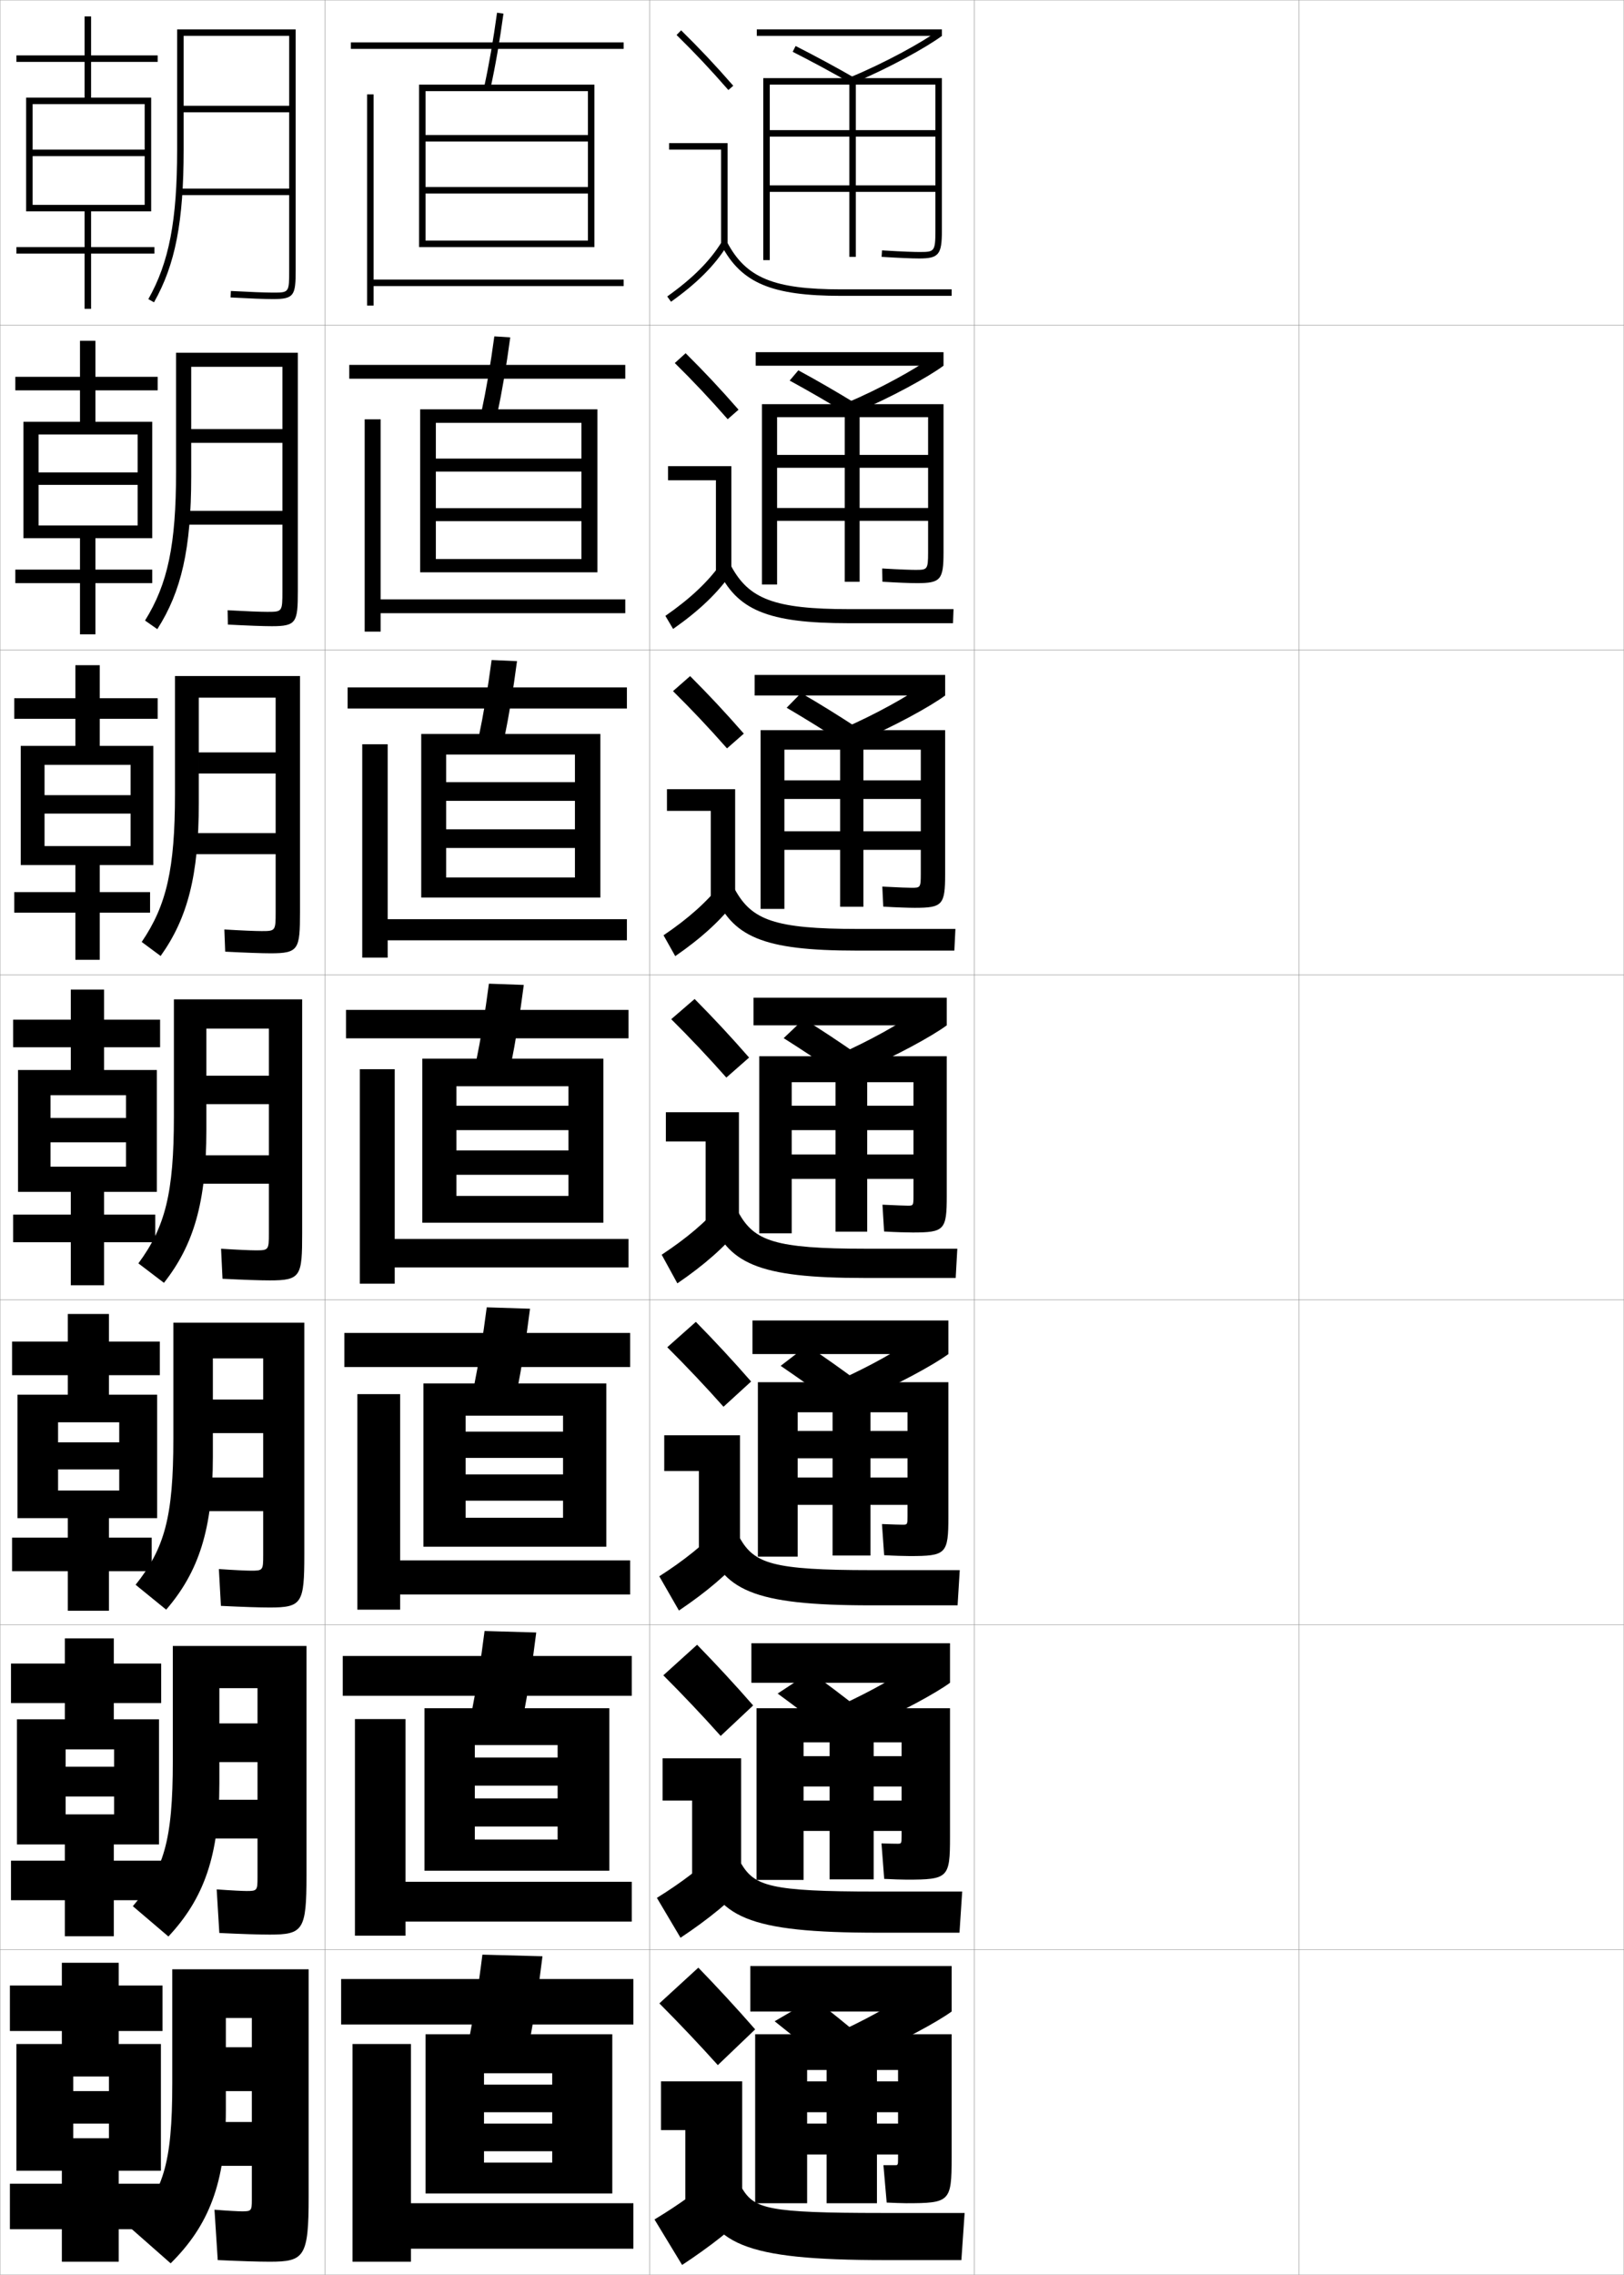 <?xml version="1.0" encoding="utf-8"?>
<!-- Generator: Adobe Illustrator 11 Build 225, SVG Export Plug-In . SVG Version: 6.0.0 Build 78)  -->
<!DOCTYPE svg PUBLIC "-//W3C//DTD SVG 1.0//EN"    "http://www.w3.org/TR/2001/REC-SVG-20010904/DTD/svg10.dtd">
<svg  xmlns="http://www.w3.org/2000/svg" xmlns:xlink="http://www.w3.org/1999/xlink" xmlns:a="http://ns.adobe.com/AdobeSVGViewerExtensions/3.0/"
	 width="500.1" height="700.1" viewBox="0 0 500.1 700.1"
	 overflow="visible" enable-background="new 0 0 500.1 700.1" xml:space="preserve">
		<g id="glyphs">
			<g>
				<rect x="0.05" y="0.05" fill="none" stroke="#999999" stroke-width="0.1" width="100" height="100"/> 
				<rect x="0.05" y="100.05" fill="none" stroke="#999999" stroke-width="0.1" width="100" height="100"/> 
				<rect x="0.05" y="200.05" fill="none" stroke="#999999" stroke-width="0.1" width="100" height="100"/> 
				<rect x="0.05" y="300.05" fill="none" stroke="#999999" stroke-width="0.1" width="100" height="100"/> 
				<rect x="0.05" y="400.05" fill="none" stroke="#999999" stroke-width="0.1" width="100" height="100"/> 
				<rect x="0.05" y="500.05" fill="none" stroke="#999999" stroke-width="0.1" width="100" height="100"/> 
				<rect x="0.05" y="600.05" fill="none" stroke="#999999" stroke-width="0.1" width="100" height="100"/> 
				<rect x="100.05" y="0.05" fill="none" stroke="#999999" stroke-width="0.1" width="100" height="100"/> 
				<rect x="100.05" y="100.05" fill="none" stroke="#999999" stroke-width="0.1" width="100" height="100"/> 
				<rect x="100.05" y="200.05" fill="none" stroke="#999999" stroke-width="0.1" width="100" height="100"/> 
				<rect x="100.05" y="300.05" fill="none" stroke="#999999" stroke-width="0.1" width="100" height="100"/> 
				<rect x="100.05" y="400.05" fill="none" stroke="#999999" stroke-width="0.1" width="100" height="100"/> 
				<rect x="100.05" y="500.05" fill="none" stroke="#999999" stroke-width="0.1" width="100" height="100"/> 
				<rect x="100.05" y="600.05" fill="none" stroke="#999999" stroke-width="0.1" width="100" height="100"/> 
				<rect x="200.05" y="0.05" fill="none" stroke="#999999" stroke-width="0.1" width="100" height="100"/> 
				<rect x="200.05" y="100.05" fill="none" stroke="#999999" stroke-width="0.1" width="100" height="100"/> 
				<rect x="200.05" y="200.05" fill="none" stroke="#999999" stroke-width="0.1" width="100" height="100"/> 
				<rect x="200.05" y="300.05" fill="none" stroke="#999999" stroke-width="0.1" width="100" height="100"/> 
				<rect x="200.05" y="400.05" fill="none" stroke="#999999" stroke-width="0.1" width="100" height="100"/> 
				<rect x="200.05" y="500.05" fill="none" stroke="#999999" stroke-width="0.1" width="100" height="100"/> 
				<rect x="200.05" y="600.05" fill="none" stroke="#999999" stroke-width="0.1" width="100" height="100"/> 
				<rect x="300.05" y="0.05" fill="none" stroke="#999999" stroke-width="0.1" width="100" height="100"/> 
				<rect x="300.05" y="100.05" fill="none" stroke="#999999" stroke-width="0.1" width="100" height="100"/> 
				<rect x="300.05" y="200.05" fill="none" stroke="#999999" stroke-width="0.1" width="100" height="100"/> 
				<rect x="300.05" y="300.05" fill="none" stroke="#999999" stroke-width="0.1" width="100" height="100"/> 
				<rect x="300.05" y="400.05" fill="none" stroke="#999999" stroke-width="0.1" width="100" height="100"/> 
				<rect x="300.05" y="500.05" fill="none" stroke="#999999" stroke-width="0.1" width="100" height="100"/> 
				<rect x="300.05" y="600.05" fill="none" stroke="#999999" stroke-width="0.1" width="100" height="100"/> 
				<rect x="400.05" y="0.05" fill="none" stroke="#999999" stroke-width="0.1" width="100" height="100"/> 
				<rect x="400.05" y="100.05" fill="none" stroke="#999999" stroke-width="0.1" width="100" height="100"/> 
				<rect x="400.05" y="200.05" fill="none" stroke="#999999" stroke-width="0.1" width="100" height="100"/> 
				<rect x="400.05" y="300.05" fill="none" stroke="#999999" stroke-width="0.1" width="100" height="100"/> 
				<rect x="400.05" y="400.05" fill="none" stroke="#999999" stroke-width="0.1" width="100" height="100"/> 
				<rect x="400.05" y="500.05" fill="none" stroke="#999999" stroke-width="0.1" width="100" height="100"/> 
				<rect x="400.05" y="600.05" fill="none" stroke="#999999" stroke-width="0.1" width="100" height="100"/> 
			</g>
			<g>
				<g>
					<path d="M208.349,10.764c5.688,5.584,10.457,10.651,15.947,16.943l1.508-1.314
						c-5.527-6.334-10.328-11.435-16.053-17.057L208.349,10.764z"/>
					<polygon points="222.05,75.55 224.05,75.55 224.05,44.05 206.05,44.05 
						206.05,46.05 222.05,46.05 "/>
					<path d="M205.47,91.235l1.16,1.629c8.016-5.703,13.503-11.196,17.27-17.288
						l-1.7-1.053C218.577,80.382,213.261,85.691,205.47,91.235z"/>
					<path d="M222.165,75.519c6.156,11.612,15.464,15.531,36.885,15.531h34v-2h-34
						c-20.777,0-29.311-3.516-35.116-14.469L222.165,75.519z"/>
				</g>
				<g>
					<path d="M227.428,126.085c-5.53-6.338-10.569-11.71-16.294-17.381l-3.335,3.023
						c5.72,5.638,10.764,10.983,16.29,17.286L227.428,126.085z"/>
					<polygon points="205.716,143.466 225.216,143.466 225.216,175.883 220.466,175.883 
						220.466,147.799 205.716,147.799 "/>
					<path d="M204.899,189.538l2.383,4.024c8.138-5.713,13.854-11.188,18.059-17.323
						l-3.084-3.128C218.137,178.98,212.642,184.161,204.899,189.538z"/>
					<path d="M220.979,175.107c5.865,12.596,15.19,16.692,40.404,16.692h32.083
						l0.167-4.333h-32.083c-23.195,0-30.951-3.149-36.431-13.307L220.979,175.107z"/>
				</g>
				<g>
					<path d="M229.052,225.779c-5.532-6.342-10.811-11.986-16.536-17.705l-5.268,4.619
						c5.753,5.692,11.071,11.315,16.631,17.628L229.052,225.779z"/>
					<polygon points="205.383,242.883 226.383,242.883 226.383,276.216 218.883,276.216 
						218.883,249.55 205.383,249.55 "/>
					<path d="M204.33,287.84l3.607,6.419c8.261-5.722,14.205-11.178,18.847-17.358
						l-4.468-5.203C217.698,277.579,212.024,282.631,204.33,287.84z"/>
					<path d="M219.794,274.696c5.574,13.578,14.917,17.854,43.922,17.854h30.168
						l0.332-6.667h-30.166c-25.612,0-32.59-2.783-37.744-12.146L219.794,274.696z"/>
				</g>
				<g>
					<path d="M230.677,325.472c-5.535-6.346-11.053-12.262-16.777-18.029l-7.2,6.215
						c5.786,5.747,11.378,11.646,16.974,17.971L230.677,325.472z"/>
					<polygon points="205.05,342.3 227.55,342.3 227.55,376.55 217.3,376.55 
						217.3,351.3 205.05,351.3 "/>
					<path d="M203.76,386.143l4.83,8.814c8.384-5.731,14.556-11.169,19.636-17.394
						l-5.852-7.277C217.259,376.178,211.405,381.101,203.76,386.143z"/>
					<path d="M218.608,374.284c5.282,14.562,14.643,19.016,47.441,19.016h28.25l0.5-9h-28.25
						c-28.029,0-34.23-2.416-39.059-10.984L218.608,374.284z"/>
				</g>
				<g>
					<path d="M231.301,425.164c-5.538-6.35-11.294-12.537-17.018-18.353l-8.8,7.81
						c5.819,5.802,11.685,11.979,17.316,18.314L231.301,425.164z"/>
					<polygon points="204.549,441.716 227.883,441.716 227.883,476.883 215.216,476.883 
						215.216,452.716 204.549,452.716 "/>
					<path d="M203.023,485.111l6.053,10.543c8.507-5.74,14.907-11.16,20.424-17.429
						l-7.234-8.686C216.652,475.442,210.62,480.236,203.023,485.111z"/>
					<path d="M217.255,473.873c4.991,15.544,14.369,20.177,50.96,20.177h26.667
						l0.667-10.834h-27.334c-30.446,0-35.87-2.049-40.372-9.822L217.255,473.873z"/>
				</g>
				<g>
					<path d="M231.925,524.857c-5.541-6.354-11.536-12.813-17.259-18.677l-10.4,9.405
						c5.852,5.856,11.992,12.311,17.658,18.656L231.925,524.857z"/>
					<polygon points="204.05,541.133 228.216,541.133 228.216,577.217 213.133,577.217 
						213.133,554.133 204.05,554.133 "/>
					<path d="M202.287,584.081l7.276,12.271c8.63-5.751,15.258-11.151,21.212-17.465
						l-8.618-10.093C216.046,574.708,209.835,579.373,202.287,584.081z"/>
					<path d="M215.903,573.461c4.701,16.528,14.096,21.339,54.481,21.339h25.082
						l0.834-12.667h-26.416c-32.864,0-37.511-1.684-41.687-8.661L215.903,573.461z"/>
				</g>
				<g>
					<path d="M232.55,624.55c-5.544-6.356-11.778-13.089-17.5-19l-12,11
						c5.885,5.911,12.298,12.644,18,19L232.55,624.55z"/>
					<polygon points="203.55,640.55 228.55,640.55 228.55,677.55 211.05,677.55 
						211.05,655.55 203.55,655.55 "/>
					<path d="M222.05,668.05c-6.61,5.924-12.999,10.459-20.5,15l8.5,14
						c8.753-5.76,15.608-11.143,22-17.5L222.05,668.05z"/>
					<path d="M214.55,673.05c4.41,17.511,13.823,22.5,58,22.5h23.5l1-14.5h-25.5
						c-35.28,0-39.15-1.317-43-7.5L214.55,673.05z"/>
				</g>
			</g>
			<path d="M288.05,71.05c0,6.5-0.378,6.5-5,6.5c-1.289,0-4.49-0.064-11.438-0.498
				l-0.125,1.996c5.189,0.324,9.296,0.502,11.562,0.502c6.019,0,7-1.191,7-8.5v-47h-55v56h2v-54
				h24.5v53h2v-53h24.5v14h-51v2h51v15h-51v2h51V71.05z"/>
			<g>
				<path d="M290.55,124.383h-55.917v55.5h4.667v-51.5h20.833v50.667h4.583v-50.667
					h21.084v11.625h-46.5v3.958h46.5v12.375h-46.5v3.958h46.5v9.717
					c0,5.353-0.268,5.366-3.917,5.366c-1.062,0-4.171-0.073-10.226-0.432
					l0.084,4.081c4.608,0.285,8.568,0.435,10.642,0.435
					c7.263,0,8.167-1.032,8.167-9.417V124.383z"/>
				<path d="M291.05,224.716h-56.833v55h7.333v-49h17.166v48.333h7.167v-48.333
					h17.667v9.438h-42v5.729h42v9.938h-42v5.729h42v7.434c0,4.206-0.157,4.233-2.834,4.233
					c-0.832,0-3.85-0.082-9.012-0.366l0.291,6.165
					c4.027,0.246,7.841,0.367,9.721,0.367c8.507,0,9.334-0.873,9.334-10.333
					V224.716z"/>
				<path d="M291.55,325.05h-57.75v54.5h10v-46.5h13.5v46h9.75v-46h14.25v7.25h-37.5v7.5h37.5v7.5h-37.5v7.5h37.5
					v5.15c0,3.06-0.047,3.1-1.75,3.1c-0.604,0-3.53-0.091-7.8-0.3l0.5,8.25
					c3.445,0.207,7.112,0.3,8.8,0.3c9.75,0,10.5-0.714,10.5-11.25V325.05z"/>
				<path d="M292.05,425.384h-58.667v53.666h12.25v-44.416h10.75v44.082h11.666v-44.082
					h11.417v5.75h-33.833v8.416h33.833v5.916h-33.833v8.418h33.833V466.5
					c0,2.694-0.048,2.733-1.5,2.733c-0.555,0-3.166-0.061-6.367-0.2l0.667,9.583
					c2.864,0.168,6.372,0.268,7.866,0.268c11.261,0,11.917-0.63,11.917-12.168
					V425.384z"/>
				<path d="M292.55,525.717h-59.583v52.833h14.5v-42.333h8v42.166h13.583v-42.166
					h8.584v4.25h-30.167v9.333h30.167v4.333h-30.167v9.334h30.167v1.583
					c0,2.33-0.049,2.366-1.25,2.366c-0.504,0-2.803-0.03-4.934-0.1l0.833,10.917
					c2.282,0.128,5.632,0.233,6.933,0.233c12.771,0,13.334-0.545,13.334-13.084
					V525.717z"/>
			</g>
			<path d="M248.55,637.05h6v41h15.5v-41h6.5v3.5h-28v9.5h28v3.5h-28v9.5h28v1.3c0,1.966-0.05,2-1,2
				c-0.453,0-2.438,0-3.5,0l1,11.5c1.701,0.089,4.891,0.2,6,0.2c13.481,0,14-0.462,14-14v-38
				h-60.5v52h16V637.05z"/>
			<g>
				<rect x="233.05" y="9.05" width="57" height="2"/> 
				<path d="M262.168,23.626l0.764,1.848c10.489-4.338,22.489-10.961,27.118-14.424
					l-1.199-1.602C284.32,12.839,272.517,19.345,262.168,23.626z"/>
				<path d="M244.098,15.941c6.146,3.118,12.183,6.381,18.455,9.976l0.994-1.734
					c-6.302-3.612-12.368-6.892-18.545-10.024L244.098,15.941z"/>
			</g>
			<g>
				<rect x="232.716" y="108.383" width="57.834" height="4.167"/> 
				<path d="M260.814,123.946l2.887,2.873c10.429-4.342,22.278-10.859,26.849-14.27
					l-3.583-2.668C281.877,113.609,271.021,119.622,260.814,123.946z"/>
				<path d="M243.172,117.125c5.913,3.226,11.805,6.637,17.963,10.396l2.744-3.112
					c-6.176-3.791-12.083-7.211-18.037-10.437L243.172,117.125z"/>
			</g>
			<g>
				<rect x="232.383" y="207.716" width="58.667" height="6.333"/> 
				<path d="M259.462,224.267l5.01,3.898c10.369-4.346,22.066-10.758,26.578-14.116
					l-5.967-3.734C279.435,214.38,269.524,219.899,259.462,224.267z"/>
				<path d="M242.248,217.811c5.679,3.334,11.427,6.893,17.471,10.817l4.495-4.49
					c-6.049-3.968-11.797-7.531-17.529-10.849L242.248,217.811z"/>
			</g>
			<g>
				<g>
					<rect x="231.05" y="605.05" width="62" height="14"/> 
					<path d="M260.05,624.55l7.5,8c10.128-4.362,21.224-10.353,25.5-13.5l-9.5-8
						C275.662,616.462,269.54,620.008,260.05,624.55z"/>
					<path d="M238.55,622.05c4.746,3.763,9.912,7.916,15.5,12.5l12-7
						c-5.546-4.681-10.658-8.812-15.5-12.5L238.55,622.05z"/>
				</g>
				<g>
					<rect x="231.383" y="505.717" width="61.167" height="12.166"/> 
					<path d="M259.402,524.562l7.378,6.975c10.188-4.358,21.434-10.454,25.77-13.654
						l-9.117-6.934C276.104,516.024,269.036,520.063,259.402,524.562z"/>
					<path d="M239.474,521.198c4.979,3.655,10.291,7.66,15.993,12.079l10.082-6.622
						c-5.672-4.503-10.943-8.492-16.007-12.088L239.474,521.198z"/>
				</g>
				<g>
					<rect x="231.717" y="406.383" width="60.333" height="10.334"/> 
					<path d="M258.755,424.575l7.256,5.949c10.248-4.354,21.645-10.556,26.039-13.808
						l-8.732-5.867C276.548,415.588,268.532,420.12,258.755,424.575z"/>
					<path d="M240.399,420.347c5.213,3.549,10.668,7.404,16.485,11.659l8.164-6.245
						c-5.797-4.324-11.227-8.172-16.514-11.675L240.399,420.347z"/>
				</g>
				<g>
					<rect x="232.05" y="307.05" width="59.5" height="8.5"/> 
					<path d="M258.108,324.588l7.133,4.924c10.309-4.351,21.855-10.657,26.309-13.962
						l-8.35-4.801C276.991,315.15,268.028,320.177,258.108,324.588z"/>
					<path d="M241.323,319.495c5.446,3.441,11.048,7.148,16.979,11.238l6.246-5.867
						c-5.924-4.146-11.513-7.852-17.021-11.262L241.323,319.495z"/>
				</g>
			</g>
			<g>
				<polygon points="26.05,65.05 26.05,76.05 5.05,76.05 5.05,78.05 
					26.05,78.05 26.05,95.05 28.05,95.05 28.05,78.05 47.55,78.05 
					47.55,76.05 28.05,76.05 28.05,65.05 46.55,65.05 46.55,30.05 
					28.05,30.05 28.05,19.05 48.55,19.05 48.55,17.05 28.05,17.05 
					28.05,5.05 26.05,5.05 26.05,17.05 5.05,17.05 5.05,19.05 
					26.05,19.05 26.05,30.05 8.05,30.05 8.05,65.05 10.05,65.05 
					10.05,32.05 44.55,32.05 44.55,46.05 10.05,46.05 10.05,48.05 
					44.55,48.05 44.55,63.05 10.05,63.05 10.05,65.05 "/>
				<polygon points="46.883,129.8 29.383,129.8 29.383,120.133 48.55,120.133 
					48.55,115.967 29.383,115.967 29.383,104.883 24.633,104.883 24.633,115.967 
					4.717,115.967 4.717,120.133 24.633,120.133 24.633,129.8 7.217,129.8 
					7.217,165.633 11.883,165.633 11.883,133.717 42.383,133.717 42.383,145.383 
					11.883,145.383 11.883,149.217 42.383,149.217 42.383,161.717 11.883,161.717 
					11.883,165.633 24.633,165.633 24.633,175.3 4.717,175.3 4.717,179.467 
					24.633,179.467 24.633,195.217 29.383,195.217 29.383,179.467 46.883,179.467 
					46.883,175.3 29.383,175.3 29.383,165.633 46.883,165.633 "/>
				<polygon points="47.216,229.55 30.717,229.55 30.717,221.216 48.55,221.216 
					48.55,214.883 30.717,214.883 30.717,204.717 23.216,204.717 23.216,214.883 
					4.383,214.883 4.383,221.216 23.216,221.216 23.216,229.55 6.383,229.55 
					6.383,266.216 13.717,266.216 13.717,235.383 40.216,235.383 40.216,244.716 
					13.717,244.716 13.717,250.383 40.216,250.383 40.216,260.383 13.717,260.383 
					13.717,266.216 23.216,266.216 23.216,274.55 4.383,274.55 4.383,280.883 
					23.216,280.883 23.216,295.383 30.717,295.383 30.717,280.883 46.216,280.883 
					46.216,274.55 30.717,274.55 30.717,266.216 47.216,266.216 "/>
			</g>
			<polygon points="49.55,629.05 36.55,629.05 36.55,625.05 50.05,625.05 
				50.05,611.05 36.55,611.05 36.55,604.05 19.05,604.05 19.05,611.05 
				3.05,611.05 3.05,625.05 19.05,625.05 19.05,629.05 5.05,629.05 
				5.05,668.05 22.55,668.05 22.55,639.05 33.55,639.05 33.55,643.55 
				22.55,643.55 22.55,653.55 33.55,653.55 33.55,658.05 22.55,658.05 
				22.55,668.05 19.05,668.05 19.05,672.05 3.05,672.05 3.05,686.05 
				19.05,686.05 19.05,696.05 36.55,696.05 36.55,686.05 50.05,686.05 
				50.05,672.05 36.55,672.05 36.55,668.05 49.55,668.05 "/>
			<polygon points="48.966,529.133 35.049,529.133 35.049,524.133 49.633,524.133 
				49.633,511.967 35.049,511.967 35.049,504.216 19.966,504.216 19.966,511.967 
				3.383,511.967 3.383,524.133 19.966,524.133 19.966,529.133 5.216,529.133 
				5.216,567.633 20.216,567.633 20.216,538.383 35.133,538.383 35.133,543.716 
				20.216,543.716 20.216,552.883 35.133,552.883 35.133,558.383 20.216,558.383 
				20.216,567.633 19.966,567.633 19.966,572.633 3.383,572.633 3.383,584.8 
				19.966,584.8 19.966,595.883 35.049,595.883 35.049,584.8 49.633,584.8 
				49.633,572.633 35.049,572.633 35.049,567.633 48.966,567.633 "/>
			<polygon points="48.383,429.217 33.55,429.217 33.55,423.217 49.216,423.217 
				49.216,412.883 33.55,412.883 33.55,404.383 20.883,404.383 20.883,412.883 
				3.716,412.883 3.716,423.217 20.883,423.217 20.883,429.217 5.383,429.217 
				5.383,467.217 17.883,467.217 17.883,437.717 36.716,437.717 36.716,443.883 
				17.883,443.883 17.883,452.217 36.716,452.217 36.716,458.717 17.883,458.717 
				17.883,467.217 20.883,467.217 20.883,473.217 3.716,473.217 3.716,483.55 
				20.883,483.55 20.883,495.717 33.55,495.717 33.55,483.55 46.716,483.55 
				46.716,473.217 33.55,473.217 33.55,467.217 48.383,467.217 "/>
			<polygon points="48.3,329.3 32.05,329.3 32.05,322.3 49.3,322.3 
				49.3,313.8 32.05,313.8 32.05,304.55 21.8,304.55 21.8,313.8 
				4.05,313.8 4.05,322.3 21.8,322.3 21.8,329.3 5.55,329.3 
				5.55,366.8 15.55,366.8 15.55,337.05 38.8,337.05 38.8,344.05 
				15.55,344.05 15.55,351.55 38.8,351.55 38.8,359.05 15.55,359.05 
				15.55,366.8 21.8,366.8 21.8,373.8 4.05,373.8 4.05,382.3 
				21.8,382.3 21.8,395.55 32.05,395.55 32.05,382.3 47.8,382.3 
				47.8,373.8 32.05,373.8 32.05,366.8 48.3,366.8 "/>
			<g>
				<path d="M89.05,58.05h-33.5v2h33.5v23c0,7,0,7-5,7c-2.323,0-7.042-0.182-12.946-0.498
					l-0.107,1.996c6.025,0.324,10.661,0.502,13.054,0.502c6.567,0,7-1.131,7-9v-74h-36.5
					v37c0,21.828-2.487,34.729-8.87,46.008l1.74,0.984
					c6.57-11.609,9.13-24.784,9.13-46.992v-35h32.5v21.5h-32.5v2h32.5V58.05z"/>
				<path d="M83.716,192.716c7.582,0,8-1.179,8-10.833v-73.334h-37.5v36.667
					c0,22.412-2.539,34.5-9.559,45.757l3.784,2.654
					c7.423-11.602,10.441-24.772,10.441-46.994v-33.75h28.083v19.167H58.883v4.25h28.083
					v20.917H56.966v4.25h30v20.417c0,6.378-0.029,6.417-4.667,6.417
					c-2.11,0-6.607-0.181-12.205-0.499l0.077,4.413
					C76.41,192.541,81.15,192.716,83.716,192.716z"/>
				<path d="M83.383,293.383c8.595,0,9-1.228,9-12.667v-72.667h-38.5v36.333
					c0,22.995-2.591,34.271-10.247,45.505l5.827,4.323
					c8.276-11.595,11.753-24.761,11.753-46.995v-32.5h23.667v16.833H61.217v6.5h23.667
					v18.333h-26.5v6.5h26.5v17.833c0,5.757-0.058,5.833-4.333,5.833
					c-1.897,0-6.173-0.179-11.464-0.499l0.261,6.831
					C75.799,293.21,80.643,293.383,83.383,293.383z"/>
				<path d="M83.05,394.05c9.609,0,10-1.276,10-14.5v-72h-39.5v36
					c0,23.578-2.643,34.043-10.936,45.254l7.871,5.992
					c9.129-11.588,13.064-24.75,13.064-46.996v-31.25h19.25v14.5h-19.25v8.75h19.25v15.75h-23v8.75h23v15.25
					c0,5.135-0.086,5.25-4,5.25c-1.684,0-5.738-0.178-10.723-0.499l0.445,9.248
					C75.188,393.88,80.136,394.05,83.05,394.05z"/>
				<path d="M83.049,494.716c9.958,0,10.667-1.323,10.667-16.333v-71.333H53.383v35.666
					c0,24.161-2.694,33.814-11.624,45.003l9.414,7.661
					c9.982-11.58,14.376-24.738,14.376-46.997v-30.333h15.5v12.666H65.549v10.334
					h15.5v13.666H61.216v10.334h19.833v13.666c0,4.522-0.115,4.667-3.667,4.667
					c-1.47,0-5.304-0.177-9.982-0.499l0.63,11.332
					C74.911,494.549,79.962,494.716,83.049,494.716z"/>
				<path d="M83.05,595.383c10.307,0,11.333-1.371,11.333-18.166v-70.667H53.217v35.333
					c0,24.744-2.746,33.586-12.312,44.752l10.957,9.33
					c10.835-11.572,15.688-24.727,15.688-46.998v-29.417h11.75v10.833h-11.75v11.917h11.75
					v11.583H62.633v11.917h16.667v12.083c0,3.91-0.143,4.084-3.333,4.084
					c-1.256,0-4.869-0.176-9.241-0.5l0.815,13.416
					C74.633,595.218,79.789,595.383,83.05,595.383z"/>
				<path d="M83.05,696.05c10.656,0,12-1.419,12-20v-70h-42v35c0,25.327-2.797,33.357-13,44.5l12.5,11
					c11.688-11.565,17-24.716,17-47v-28.5h8v9h-8v13.5h8v9.5h-13.5v13.5h13.5v10.5c0,3.297-0.172,3.5-3,3.5
					c-1.043,0-4.435-0.175-8.5-0.5l1,15.5C74.355,695.887,79.615,696.05,83.05,696.05z"/>
			</g>
			<g>
				<rect x="108.05" y="13.05" width="84" height="2"/> 
				<path d="M149.073,26.836l1.953,0.428c1.52-6.927,2.832-14.476,4.014-23.077
					l-1.98-0.273C151.885,12.462,150.581,19.96,149.073,26.836z"/>
				<polygon points="181.05,74.05 131.05,74.05 131.05,76.05 183.05,76.05 
					183.05,26.05 129.05,26.05 129.05,76.05 131.05,76.05 131.05,28.05 
					181.05,28.05 181.05,41.55 131.05,41.55 131.05,43.55 181.05,43.55 
					181.05,57.55 131.05,57.55 131.05,59.55 181.05,59.55 "/>
				<polygon points="115.05,29.05 113.05,29.05 113.05,94.05 115.05,94.05 
					115.05,88.05 192.05,88.05 192.05,86.05 115.05,86.05 "/>
			</g>
			<g>
				<g>
					<rect x="107.549" y="112.299" width="85" height="4.25"/> 
					<path d="M148.236,126.871l4.877,0.607c1.512-7.11,2.826-14.829,4.012-23.648
						l-4.9-0.311C151.051,112.223,149.738,119.876,148.236,126.871z"/>
					<polygon points="179.05,172.05 134.216,172.05 134.216,176.133 183.966,176.133 
						183.966,125.966 129.383,125.966 129.383,176.133 134.216,176.133 134.216,130.133 
						179.05,130.133 179.05,141.133 134.216,141.133 134.216,145.133 179.05,145.133 
						179.05,156.383 134.216,156.383 134.216,160.383 179.05,160.383 "/>
					<polygon points="117.216,129.05 112.299,129.05 112.299,194.383 117.216,194.383 
						117.216,188.716 192.549,188.716 192.549,184.466 117.216,184.466 "/>
				</g>
				<g>
					<rect x="107.05" y="211.55" width="86" height="6.5"/> 
					<path d="M147.398,226.907l7.802,0.786c1.505-7.293,2.82-15.182,4.009-24.218
						L151.39,203.125C150.217,211.984,148.895,219.793,147.398,226.907z"/>
					<polygon points="177.05,270.05 137.383,270.05 137.383,276.216 184.883,276.216 
						184.883,225.883 129.716,225.883 129.716,276.216 137.383,276.216 137.383,232.216 
						177.05,232.216 177.05,240.716 137.383,240.716 137.383,246.466 177.05,246.466 
						177.05,255.217 137.383,255.217 137.383,260.967 177.05,260.967 "/>
					<polygon points="119.383,229.05 111.55,229.05 111.55,294.716 119.383,294.716 
						119.383,289.383 193.05,289.383 193.05,282.883 119.383,282.883 "/>
				</g>
				<g>
					<rect x="106.55" y="310.8" width="87" height="8.75"/> 
					<path d="M146.562,326.942l10.727,0.965c1.498-7.477,2.814-15.535,4.007-24.789
						l-10.74-0.387C149.383,311.746,148.052,319.71,146.562,326.942z"/>
					<polygon points="175.05,368.05 140.55,368.05 140.55,376.3 185.8,376.3 
						185.8,325.8 130.05,325.8 130.05,376.3 140.55,376.3 140.55,334.3 
						175.05,334.3 175.05,340.3 140.55,340.3 140.55,347.8 175.05,347.8 
						175.05,354.05 140.55,354.05 140.55,361.55 175.05,361.55 "/>
					<polygon points="121.55,329.05 110.8,329.05 110.8,395.05 121.55,395.05 
						121.55,390.05 193.55,390.05 193.55,381.3 121.55,381.3 "/>
				</g>
				<g>
					<rect x="106.05" y="410.216" width="88" height="10.5"/> 
					<path d="M145.891,426.978l13.318,1.145c1.491-7.66,2.808-15.889,4.004-25.359
						l-13.327-0.426C148.716,411.507,147.375,419.626,145.891,426.978z"/>
					<polygon points="173.383,467.091 143.383,467.091 143.383,476.009 186.717,476.009 
						186.717,425.759 130.383,425.759 130.383,476.009 143.383,476.009 143.383,435.675 
						173.383,435.675 173.383,440.591 143.383,440.591 143.383,448.675 173.383,448.675 
						173.383,453.759 143.383,453.759 143.383,461.841 173.383,461.841 "/>
					<polygon points="123.217,429.05 110.05,429.05 110.05,495.384 123.217,495.384 
						123.217,490.716 194.05,490.716 194.05,480.216 123.217,480.216 "/>
				</g>
				<g>
					<rect x="105.55" y="509.633" width="89" height="12.25"/> 
					<path d="M145.221,527.014l15.909,1.322c1.484-7.843,2.802-16.24,4.002-25.93
						l-15.914-0.463C148.048,511.269,146.698,519.543,145.221,527.014z"/>
					<polygon points="171.717,566.133 146.217,566.133 146.217,575.717 187.633,575.717 
						187.633,525.717 130.717,525.717 130.717,575.717 146.217,575.717 146.217,537.05 
						171.717,537.05 171.717,540.883 146.217,540.883 146.217,549.55 171.717,549.55 
						171.717,553.467 146.217,553.467 146.217,562.133 171.717,562.133 "/>
					<polygon points="124.883,529.05 109.3,529.05 109.3,595.717 124.883,595.717 
						124.883,591.383 194.55,591.383 194.55,579.133 124.883,579.133 "/>
				</g>
			</g>
			<g>
				<rect x="105.05" y="609.05" width="90" height="14"/> 
				<path d="M144.55,627.05l18.5,1.5c1.478-8.025,2.796-16.593,4-26.5l-18.5-0.5
					C147.381,611.03,146.021,619.459,144.55,627.05z"/>
				<polygon points="170.05,665.55 149.05,665.55 149.05,675.05 188.55,675.05 
					188.55,626.05 131.05,626.05 131.05,675.05 149.05,675.05 149.05,638.05 
					170.05,638.05 170.05,641.55 149.05,641.55 149.05,650.05 170.05,650.05 
					170.05,653.55 149.05,653.55 149.05,662.05 170.05,662.05 "/>
				<polygon points="126.55,629.05 108.55,629.05 108.55,696.05 126.55,696.05 
					126.55,692.05 195.05,692.05 195.05,678.05 126.55,678.05 "/>
			</g>
		</g>
	</svg>
